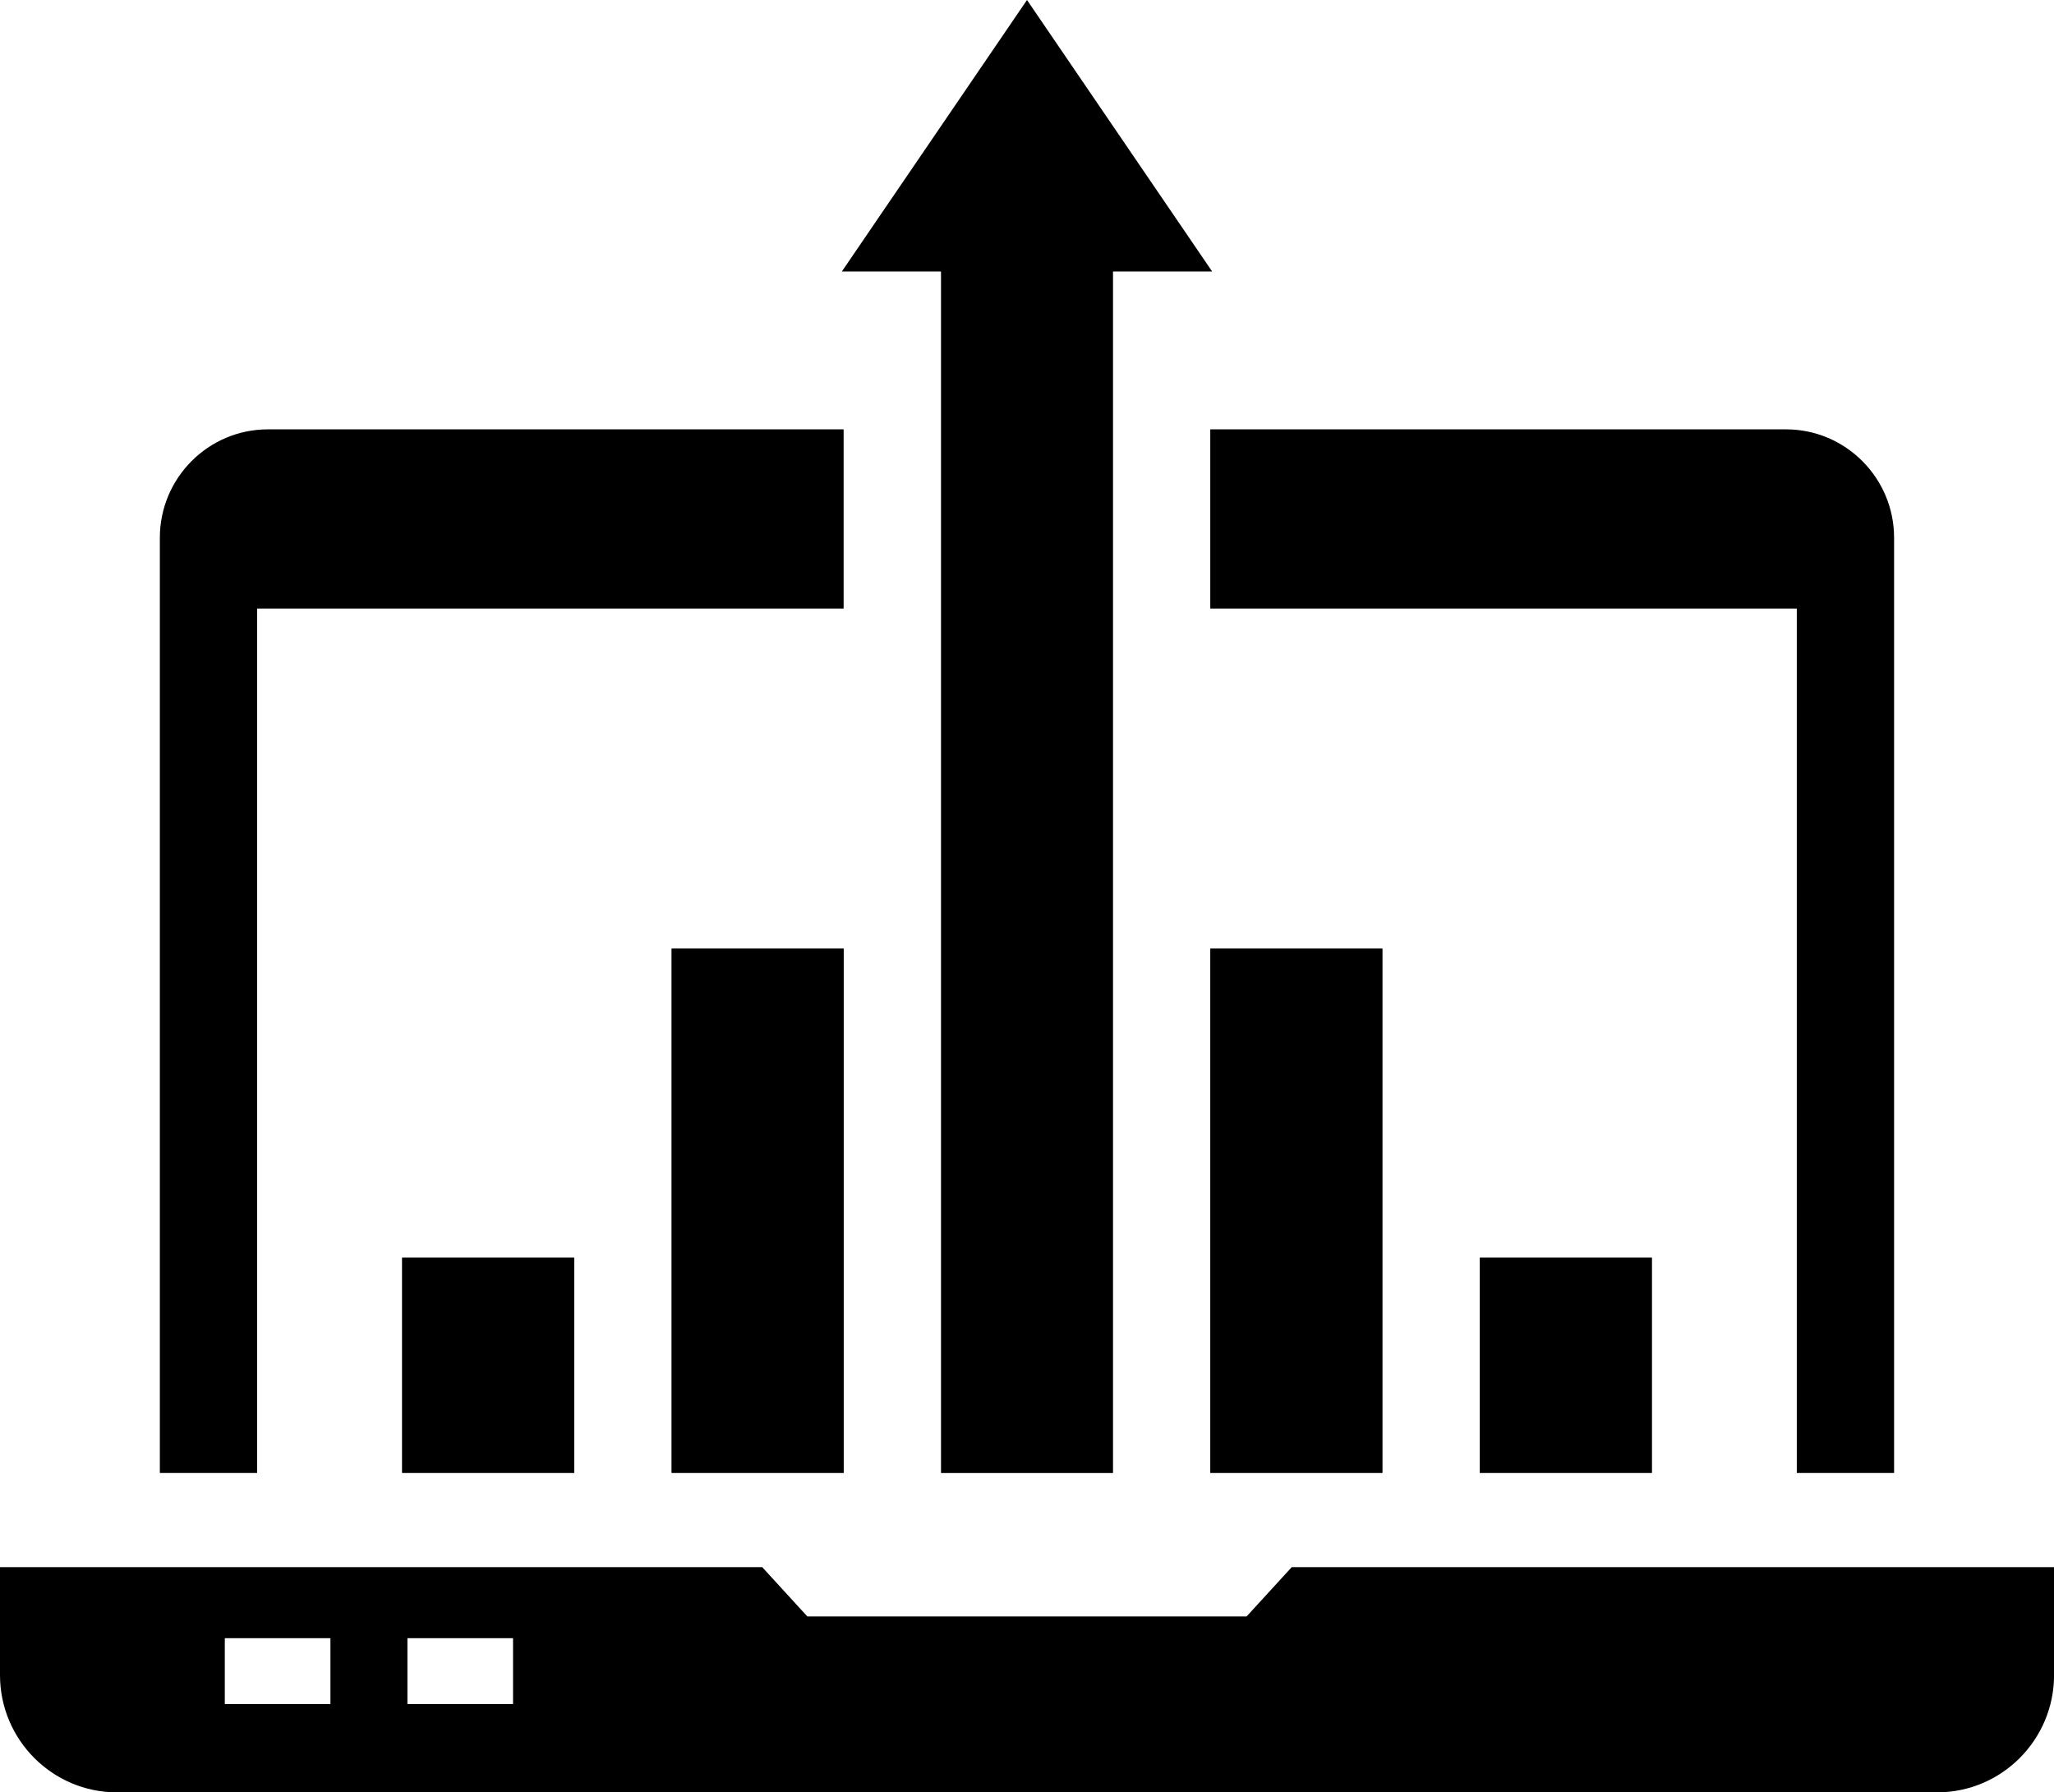 <svg width="102" height="89" viewBox="0 0 102 89" fill="none" xmlns="http://www.w3.org/2000/svg">
<g clip-path="url(#clip0_37_146)">
<path d="M41.899 47.099H33.346V73.144H41.899V47.099Z" fill="black"/>
<path d="M28.517 62.446H19.964V73.144H28.517V62.446Z" fill="black"/>
<path d="M82.036 62.446H73.483V73.144H82.036V62.446Z" fill="black"/>
<path d="M68.654 47.099H60.101V73.144H68.654V47.099Z" fill="black"/>
<path d="M64.148 77.818L61.906 80.266H40.091L37.85 77.818H0V83.18C0 86.391 2.604 89.002 5.804 89.002H96.199C99.399 89.002 102.003 86.391 102.003 83.18V77.818H64.148ZM16.412 84.62H11.164V81.346H16.409V84.62H16.412ZM25.477 84.62H20.232V81.346H25.477V84.62Z" fill="black"/>
<path d="M94.059 73.147V26.705C94.059 23.735 91.652 21.32 88.692 21.32H60.101V30.22H89.227V73.144H94.059V73.147Z" fill="black"/>
<path d="M13.306 21.32C10.345 21.32 7.938 23.735 7.938 26.705V73.144H12.768V30.22H41.894V21.32H13.306Z" fill="black"/>
<path d="M55.271 13.482H60.195L51 0L41.805 13.482H46.729V73.147H55.271V13.482Z" fill="black"/>
</g>
<defs>
<clipPath id="clip0_37_146">
<rect width="102" height="89" fill="white"/>
</clipPath>
</defs>
</svg>
